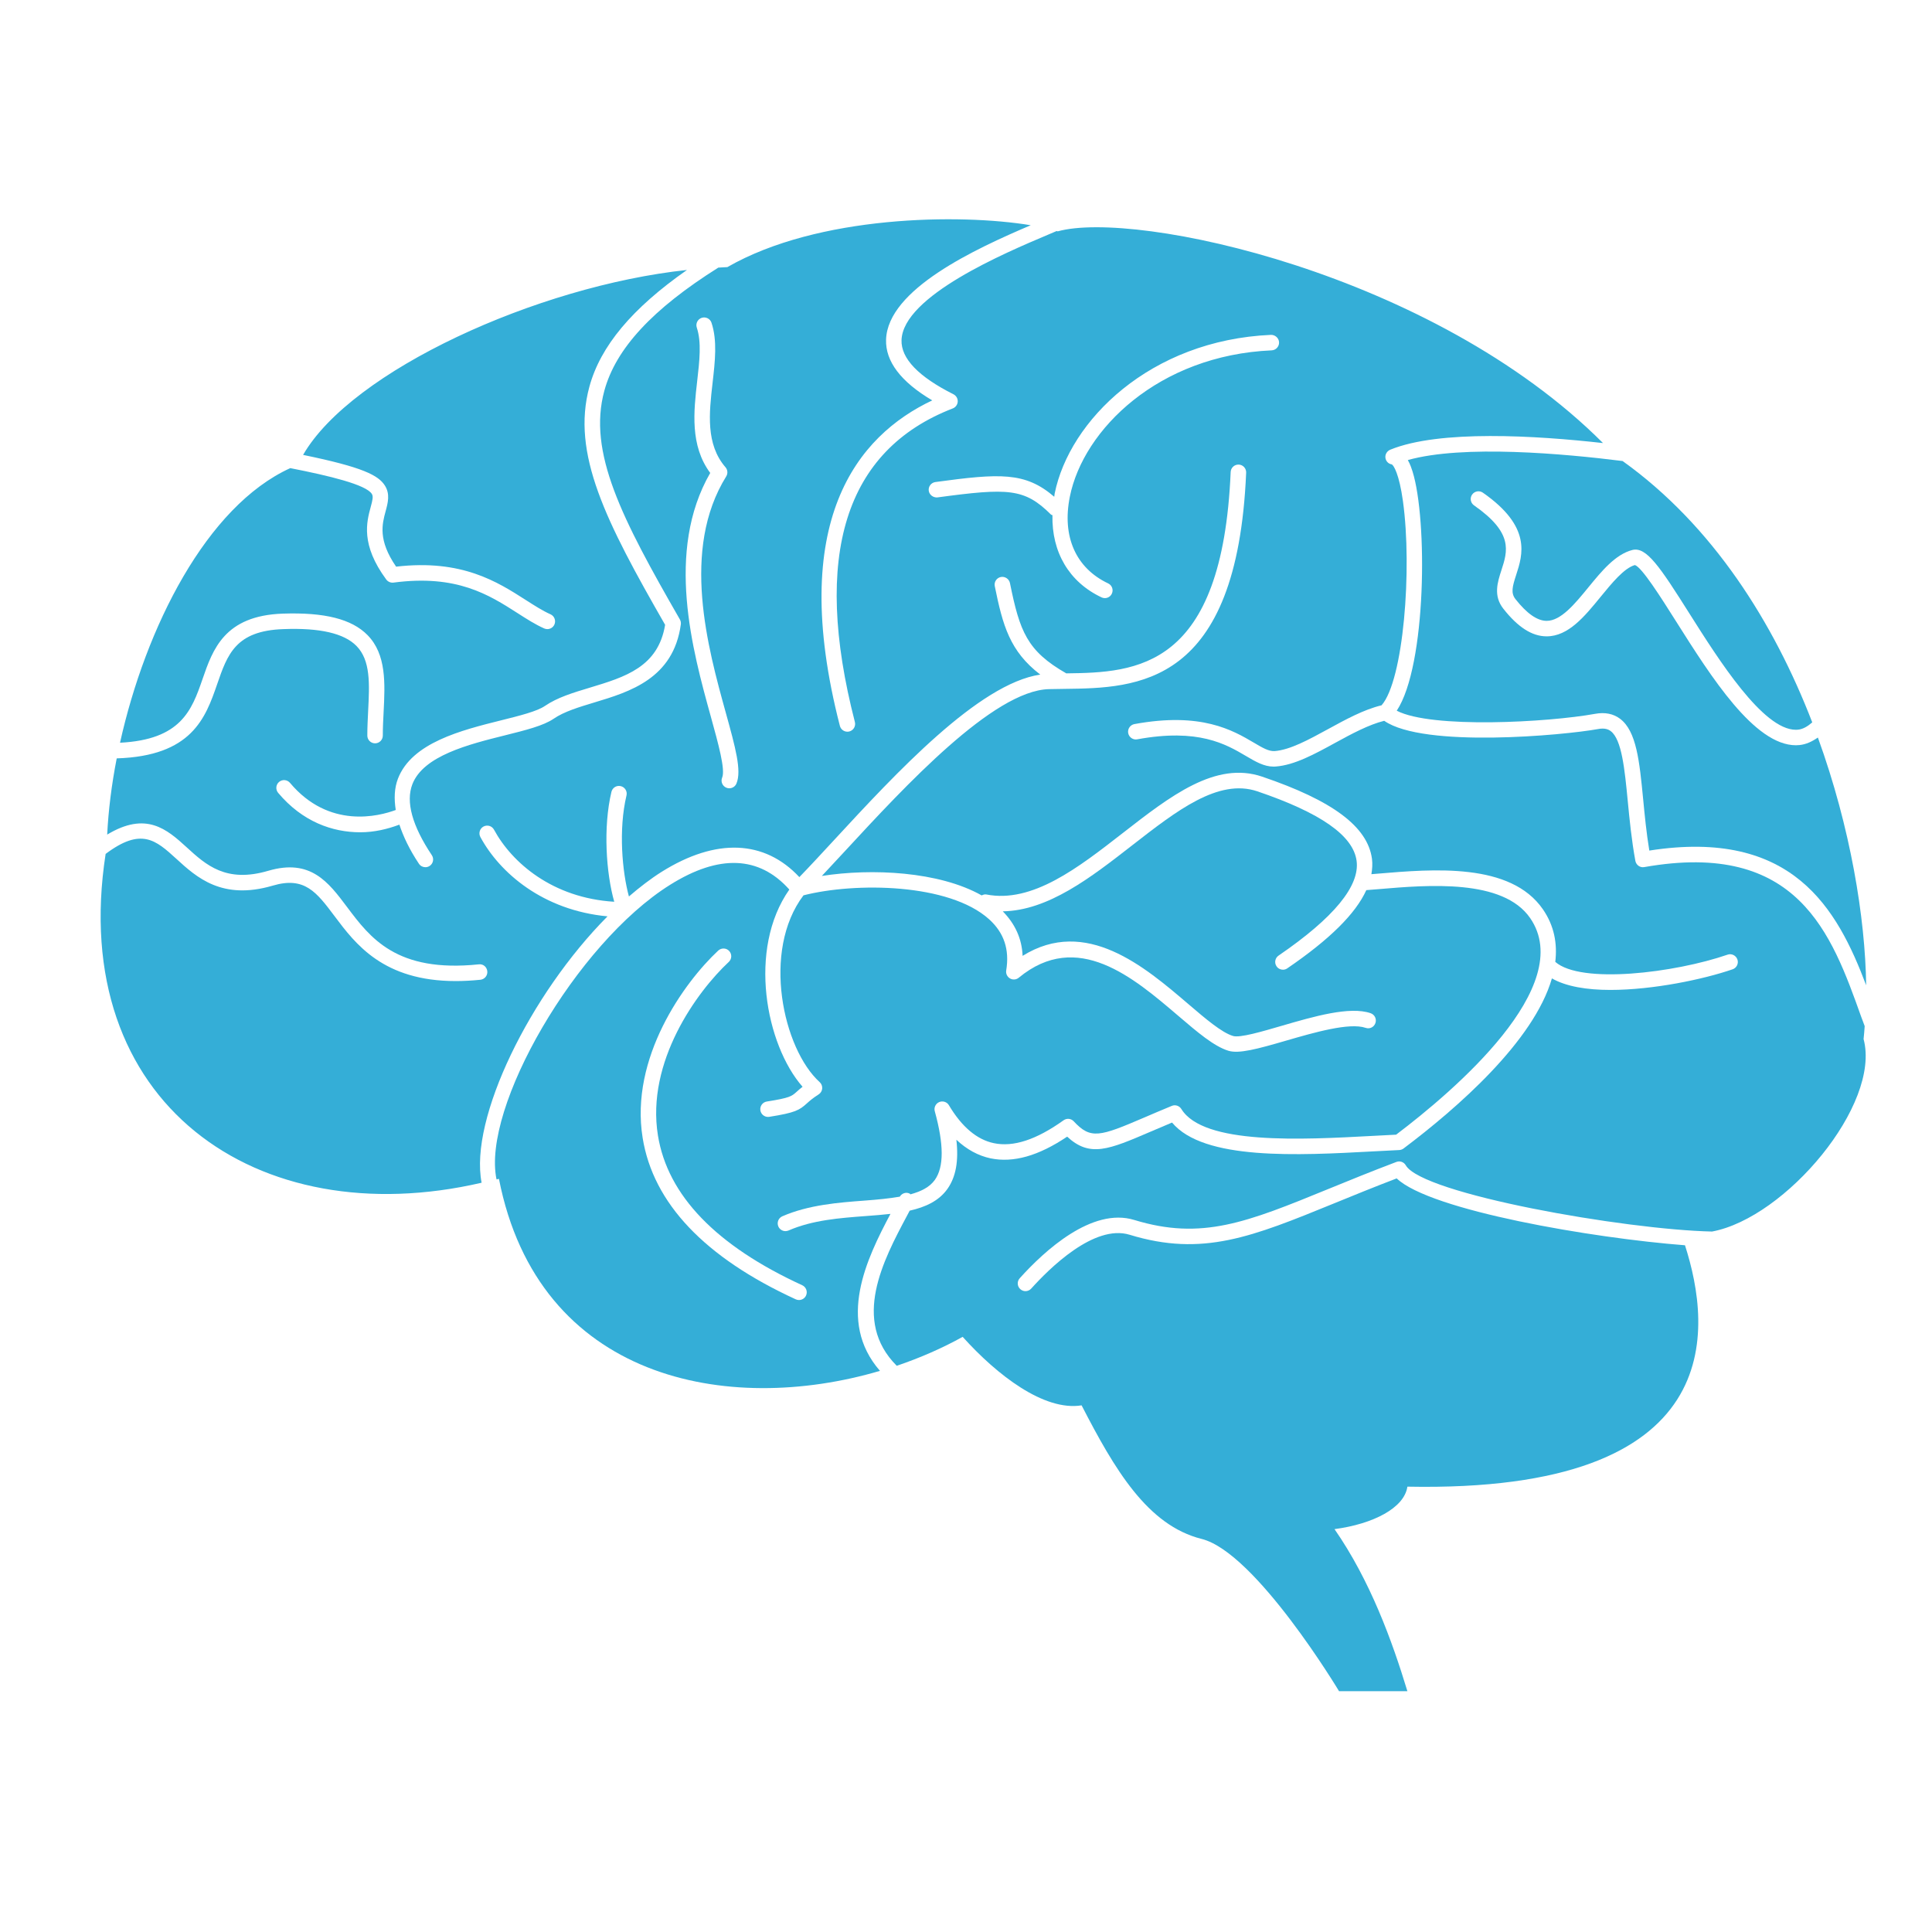 <?xml version="1.0" encoding="UTF-8" standalone="no"?>
<svg
   xmlns:dc="http://purl.org/dc/elements/1.1/"
   xmlns:cc="http://creativecommons.org/ns#"
   xmlns:rdf="http://www.w3.org/1999/02/22-rdf-syntax-ns#"
   xmlns:svg="http://www.w3.org/2000/svg"
   xmlns="http://www.w3.org/2000/svg"
   xmlns:sodipodi="http://sodipodi.sourceforge.net/DTD/sodipodi-0.dtd"
   xmlns:inkscape="http://www.inkscape.org/namespaces/inkscape"
   version="1.1"
   id="svg10"
   xml:space="preserve"
   width="831.503"
   height="831.503"
   viewBox="0 0 831.503 831.503"
   sodipodi:docname="187486.svg"
   inkscape:version="1.0.1 (c497b03c, 2020-09-10)"><defs
     id="defs14"><clipPath
       clipPathUnits="userSpaceOnUse"
       id="clipPath26"><path
         d="M 0,623.627 H 623.627 V 0 H 0 Z"
         id="path24" /></clipPath></defs><sodipodi:namedview
     pagecolor="#ffffff"
     bordercolor="#666666"
     borderopacity="1"
     objecttolerance="10"
     gridtolerance="10"
     guidetolerance="10"
     inkscape:pageopacity="0"
     inkscape:pageshadow="2"
     inkscape:window-width="844"
     inkscape:window-height="480"
     id="namedview12"
     showgrid="false"
     inkscape:zoom="1.2122631"
     inkscape:cx="415.75134"
     inkscape:cy="415.75134"
     inkscape:window-x="702"
     inkscape:window-y="269"
     inkscape:window-maximized="0"
     inkscape:current-layer="g18" /><g
     id="g18"
     inkscape:groupmode="layer"
     inkscape:label="187486"
     transform="matrix(1.333,0,0,-1.333,0,831.503)"><g
       id="g20"><g
         id="g22"
         clip-path="url(#clipPath26)"><g
           id="g28"
           transform="translate(454.544,475.245)"><path
             d="M 0,0 C 0.811,-1.426 1.27,-2.9 1.514,-3.662 6.359,-19.01 6.09,-66.337 -3.58,-80.926 c 11.249,-5.853 48.855,-3.762 64.059,-1.008 3.154,0.577 5.878,0.039 8.056,-1.601 5.313,-4.014 6.26,-13.731 7.451,-26.026 0.489,-5.107 1.045,-10.82 1.983,-16.523 46.296,7.234 60.654,-18.736 70.016,-43.495 -0.302,21.705 -5.023,50.855 -15.59,79.991 -1.874,-1.292 -3.833,-2.237 -5.989,-2.433 -0.361,-0.04 -0.732,-0.059 -1.103,-0.059 -13.428,0 -27.383,22.1 -38.662,39.941 -4.942,7.823 -11.094,17.559 -13.33,18.243 -3.477,-0.987 -7.383,-5.762 -11.163,-10.381 -5.078,-6.221 -10.332,-12.637 -17.324,-12.637 h -0.107 c -4.649,0.039 -9.19,2.959 -13.877,8.916 -3.301,4.18 -1.875,8.564 -0.625,12.432 2.012,6.201 3.916,12.05 -8.838,20.937 -1.133,0.791 -1.416,2.344 -0.625,3.477 0.801,1.142 2.363,1.406 3.477,0.625 15.8,-11.006 12.88,-20.01 10.742,-26.582 -1.211,-3.75 -1.778,-5.801 -0.205,-7.803 3.642,-4.619 7.002,-6.973 10,-7.002 h 0.058 c 4.619,0 9.112,5.488 13.457,10.801 4.287,5.244 8.721,10.664 14.209,12.08 4.522,1.152 8.897,-5.41 18.379,-20.43 9.502,-15.039 23.76,-37.617 34.414,-37.617 0.225,0 0.449,0.01 0.664,0.029 1.615,0.15 3.146,1.06 4.63,2.362 C 118.188,-52.597 98.49,-21.158 69.336,-0.312 50.571,2.05 17.871,5.022 0,0"
             style="fill:#34aed7;fill-opacity:1;fill-rule:nonzero;stroke:none"
             id="path30" /></g><g
           id="g32"
           transform="translate(260.247,205.499)"><path
             d="m 0,0 c -0.42,-0.918 -1.328,-1.455 -2.275,-1.455 -0.352,0 -0.704,0.068 -1.045,0.225 -29.395,13.505 -46.035,31.035 -49.434,52.109 -4.189,25.869 13.369,50.195 24.395,60.488 1.015,0.928 2.597,0.899 3.535,-0.117 0.947,-1.016 0.888,-2.598 -0.117,-3.535 C -35.254,98.096 -51.67,75.469 -47.822,51.68 -44.697,32.344 -29.023,16.074 -1.23,3.32 0.02,2.744 0.576,1.26 0,0 M 27.26,26.361 C 24.707,26.067 22.051,25.866 19.355,25.664 10.879,25.029 2.119,24.375 -5.654,20.996 -5.977,20.859 -6.318,20.791 -6.65,20.791 c -0.967,0 -1.885,0.566 -2.295,1.504 -0.547,1.269 0.029,2.744 1.299,3.291 8.544,3.711 18.154,4.434 26.63,5.068 4.11,0.305 7.869,0.671 11.28,1.261 0.683,1.122 2.08,1.585 3.252,0.966 0.089,-0.047 0.098,-0.161 0.18,-0.216 3.403,0.935 6.219,2.3 7.906,4.689 2.939,4.179 2.919,11.416 -0.039,22.148 -0.333,1.201 0.283,2.471 1.435,2.959 1.123,0.469 2.49,0.068 3.125,-1.016 4.16,-6.992 9.043,-11.113 14.512,-12.256 6.308,-1.328 13.701,1.094 22.51,7.383 1.015,0.733 2.431,0.606 3.291,-0.332 5.478,-5.898 8.369,-4.951 22.861,1.27 2.588,1.113 5.498,2.363 8.799,3.72 1.103,0.469 2.422,0.049 3.076,-1.005 7.129,-11.631 38.769,-9.932 61.865,-8.682 2.568,0.137 5.078,0.273 7.481,0.391 18.584,14.062 58.437,47.959 43.271,69.941 -8.789,12.725 -32.91,10.693 -48.887,9.336 l -4.006,-0.321 c -3.47,-7.619 -11.755,-15.852 -25.515,-25.255 -0.43,-0.303 -0.918,-0.44 -1.406,-0.44 -0.791,0 -1.582,0.381 -2.061,1.094 -0.781,1.133 -0.488,2.695 0.654,3.467 17.823,12.197 26.299,22.49 25.186,30.615 -1.113,8.145 -11.611,15.479 -32.08,22.432 -12.578,4.218 -26.055,-6.309 -40.381,-17.451 -13.334,-10.39 -27.088,-21.073 -41.774,-21.309 3.975,-4.049 6.179,-8.838 6.403,-14.375 20.43,12.715 39.414,-3.516 53.525,-15.576 5.518,-4.717 10.742,-9.18 14.385,-10.283 2.227,-0.704 9.434,1.435 15.811,3.291 10.263,2.988 21.914,6.377 28.642,4.052 1.309,-0.449 2.002,-1.865 1.553,-3.173 -0.44,-1.299 -1.807,-2.032 -3.174,-1.553 -5.234,1.777 -16.553,-1.485 -25.625,-4.121 -9.326,-2.715 -15.254,-4.317 -18.662,-3.282 -4.648,1.416 -9.99,5.977 -16.182,11.27 -14.541,12.422 -32.636,27.891 -51.504,12.324 -0.8,-0.674 -1.943,-0.771 -2.832,-0.244 -0.908,0.518 -1.396,1.543 -1.23,2.568 1.113,6.778 -0.703,12.188 -5.527,16.543 -12.93,11.67 -43.252,11.973 -59.922,7.725 C -14.424,111.26 -7.422,79.6 4.404,68.896 4.98,68.369 5.283,67.607 5.215,66.826 5.146,66.055 4.727,65.352 4.062,64.932 2.1,63.682 1.123,62.803 0.264,62.031 c -2.412,-2.177 -3.682,-2.998 -12.149,-4.336 -0.136,-0.019 -0.263,-0.029 -0.39,-0.029 -1.211,0 -2.276,0.879 -2.471,2.109 -0.215,1.368 0.713,2.647 2.08,2.862 7.441,1.172 8.018,1.699 9.59,3.105 0.498,0.459 1.113,1.006 1.953,1.66 -11.86,13.489 -17.808,44.406 -4.274,63.676 -9.726,10.885 -22.665,11.466 -38.529,1.51 -30.411,-19.054 -60.861,-72.029 -56.006,-95.094 0.262,0.069 0.517,0.102 0.778,0.173 12.738,-64.926 73.781,-76.515 123.021,-61.989 -14.07,16.12 -4.291,36.22 3.393,50.683"
             style="fill:#34aed7;fill-opacity:1;fill-rule:nonzero;stroke:none"
             id="path34" /></g><g
           id="g36"
           transform="translate(345.423,463.439)"><path
             d="m 0,0 c -2.598,-12.861 1.914,-23.076 12.363,-28.018 1.25,-0.586 1.787,-2.07 1.192,-3.32 -0.42,-0.908 -1.319,-1.435 -2.256,-1.435 -0.361,0 -0.723,0.078 -1.065,0.244 -10.522,4.966 -16.117,14.639 -15.855,26.542 -0.15,0.095 -0.342,0.065 -0.473,0.196 -8.535,8.486 -13.74,8.633 -36.65,5.537 -1.309,-0.127 -2.617,0.781 -2.813,2.149 -0.185,1.367 0.782,2.626 2.149,2.812 20.816,2.829 28.983,3.324 38.368,-4.752 0.061,0.349 0.066,0.68 0.138,1.031 4.746,23.565 30.83,49.532 69.843,51.241 1.299,0.039 2.549,-1.006 2.608,-2.393 0.058,-1.377 -1.016,-2.549 -2.393,-2.607 C 28.691,45.635 4.365,21.709 0,0 m -107.646,-92.637 c -0.401,-0.957 -1.329,-1.533 -2.305,-1.533 -0.322,0 -0.645,0.059 -0.967,0.195 -1.27,0.528 -1.875,1.993 -1.338,3.272 1.074,2.558 -1.221,10.84 -3.642,19.599 -5.918,21.358 -14.795,53.438 -0.215,78.75 -6.582,8.877 -5.323,19.893 -4.209,29.659 0.742,6.455 1.445,12.558 -0.127,17.256 -0.44,1.308 0.273,2.724 1.582,3.164 1.318,0.429 2.724,-0.274 3.164,-1.582 1.914,-5.752 1.152,-12.383 0.351,-19.405 -1.113,-9.736 -2.265,-19.804 4.17,-27.256 0.713,-0.82 0.811,-2.021 0.235,-2.949 -14.707,-23.681 -5.938,-55.351 -0.137,-76.308 3.115,-11.26 5.176,-18.692 3.438,-22.862 m 364.274,-78.315 c -0.373,1.043 -0.765,1.991 -1.14,3.052 -9.551,26.748 -20.361,57.06 -70,48.291 -1.347,-0.274 -2.646,0.654 -2.9,2.011 -1.231,6.7 -1.885,13.428 -2.461,19.366 -0.986,10.195 -1.924,19.824 -5.479,22.509 -0.654,0.508 -1.855,1.123 -4.15,0.674 -10.949,-1.993 -56.233,-6.212 -69.004,2.672 -5.011,-1.26 -10.446,-4.181 -15.723,-7.066 -6.787,-3.721 -13.203,-7.227 -19.277,-7.696 -0.234,-0.019 -0.469,-0.029 -0.703,-0.029 -3.115,0 -5.83,1.602 -8.945,3.438 -6.455,3.798 -15.303,9.003 -35.098,5.371 -1.318,-0.264 -2.656,0.654 -2.91,2.011 -0.244,1.358 0.654,2.657 2.012,2.91 21.601,3.975 31.796,-2.021 38.535,-5.986 2.822,-1.67 4.785,-2.832 6.719,-2.734 5,0.39 10.966,3.652 17.275,7.099 5.674,3.106 11.523,6.309 17.266,7.686 7.07,8.018 9.941,43.916 6.904,65.908 -1.221,8.838 -3.008,11.563 -3.594,11.875 -1.113,0.166 -1.934,1.035 -2.07,2.158 -0.127,1.123 0.556,2.178 1.601,2.598 15.874,6.459 46.918,4.563 68.657,2.128 -55.03,55.038 -151.11,75.322 -176.061,68.359 -0.103,0.034 -0.247,0.064 -0.353,0.097 -0.845,-0.36 -1.699,-0.725 -2.682,-1.141 -14.043,-5.937 -46.914,-19.834 -47.393,-34.072 -0.195,-5.918 5.45,-11.797 16.768,-17.49 0.879,-0.449 1.426,-1.367 1.377,-2.354 -0.049,-0.986 -0.674,-1.855 -1.602,-2.216 -34.814,-13.467 -45.449,-47.539 -31.601,-101.25 0.341,-1.338 -0.459,-2.706 -1.797,-3.047 -0.215,-0.049 -0.42,-0.078 -0.625,-0.078 -1.113,0 -2.129,0.752 -2.422,1.875 -17.031,66.084 5.635,93.681 29.824,105.097 -10.137,5.996 -15.146,12.588 -14.912,19.629 0.537,16.255 28.765,29.269 46.709,36.923 -22.803,3.775 -68.665,3.29 -97.953,-13.523 -0.949,-0.019 -1.954,-0.122 -2.917,-0.161 -21.308,-13.4 -33.098,-26.171 -36.796,-39.743 -5.42,-19.873 5.596,-41.162 24.385,-73.847 0.273,-0.479 0.381,-1.036 0.312,-1.582 -2.373,-17.52 -16.523,-21.788 -27.89,-25.215 -5.039,-1.524 -9.795,-2.95 -13.174,-5.264 -3.301,-2.266 -9.043,-3.691 -15.684,-5.352 -11.748,-2.929 -26.367,-6.582 -29.931,-15.791 -2.188,-5.664 -0.079,-13.378 6.279,-22.91 0.762,-1.152 0.459,-2.705 -0.693,-3.467 -0.43,-0.283 -0.909,-0.419 -1.387,-0.419 -0.801,0 -1.602,0.39 -2.08,1.113 -3.06,4.59 -5.014,8.733 -6.312,12.632 -3.821,-1.43 -8.065,-2.466 -12.653,-2.466 -8.926,0 -18.623,3.369 -26.494,12.734 -0.889,1.065 -0.752,2.637 0.303,3.526 1.054,0.888 2.626,0.752 3.525,-0.303 12.621,-15.026 28.759,-10.763 34.145,-8.761 -0.57,3.649 -0.474,7.061 0.708,10.118 4.502,11.641 20.508,15.635 33.379,18.848 5.918,1.475 11.504,2.871 14.063,4.619 4.023,2.754 9.14,4.297 14.56,5.928 11.319,3.418 22.012,6.64 24.258,20.273 -19.17,33.389 -30.332,55.313 -24.443,76.905 3.561,13.075 13.778,25.275 31.5,37.668 -48.404,-5.184 -108.289,-32.559 -123.945,-59.71 19.313,-3.97 24.325,-6.584 26.429,-9.931 1.709,-2.725 0.957,-5.527 0.225,-8.232 -1.133,-4.17 -2.539,-9.317 3.379,-17.92 21.24,2.461 32.666,-4.873 41.875,-10.772 2.793,-1.787 5.42,-3.476 7.968,-4.609 1.26,-0.557 1.827,-2.041 1.27,-3.301 -0.41,-0.928 -1.328,-1.484 -2.285,-1.484 -0.342,0 -0.684,0.068 -1.016,0.214 -2.89,1.289 -5.683,3.077 -8.633,4.971 -9.189,5.879 -19.589,12.539 -40.019,9.834 -0.899,-0.117 -1.797,0.264 -2.344,0.996 -8.31,11.27 -6.338,18.555 -5.029,23.389 0.605,2.217 0.898,3.418 0.371,4.248 -1.875,2.983 -13.616,5.835 -26.331,8.327 -27.061,-12.327 -46.699,-51.453 -54.969,-88.661 19.647,0.991 23.147,10.424 26.622,20.5 3.32,9.619 7.08,20.537 25.947,21.182 13.467,0.459 22.237,-1.739 27.334,-6.924 6.143,-6.241 5.664,-15.664 5.206,-24.776 -0.137,-2.539 -0.264,-5.107 -0.264,-7.675 0,-1.377 -1.123,-2.5 -2.5,-2.5 -1.377,0 -2.5,1.123 -2.5,2.5 0,2.646 0.137,5.312 0.264,7.919 0.449,8.77 0.83,16.348 -3.77,21.026 -3.994,4.062 -11.787,5.889 -23.594,5.43 -15.439,-0.528 -18.066,-8.155 -21.396,-17.813 -3.766,-10.929 -8.2,-23.164 -32.417,-23.921 -1.665,-8.514 -2.688,-16.806 -3.077,-24.609 12.564,7.588 19.259,1.759 25.67,-4.107 6.24,-5.703 12.714,-11.601 26.367,-7.568 13.613,3.975 19.345,-3.613 25.39,-11.68 7.481,-9.961 15.957,-21.299 42.559,-18.535 1.455,0.176 2.598,-0.869 2.744,-2.236 0.137,-1.377 -0.859,-2.598 -2.236,-2.744 -2.823,-0.284 -5.469,-0.42 -7.949,-0.42 -23.399,0 -32.383,11.963 -39.112,20.937 -5.83,7.764 -9.678,12.93 -19.99,9.873 -16.338,-4.795 -24.561,2.657 -31.143,8.692 -6.633,6.05 -11.314,10.18 -22.8,1.551 -12.445,-80.553 48.96,-122.98 121.391,-106.162 -4.02,20.762 15.706,60.886 40.654,86.004 -20.85,1.944 -34.804,14.073 -41.051,25.609 -0.655,1.211 -0.205,2.734 1.006,3.388 1.23,0.655 2.734,0.205 3.388,-1.006 5.791,-10.683 18.916,-22.07 38.828,-23.281 -2.617,9.229 -3.642,23.985 -0.908,35.479 0.322,1.338 1.641,2.177 3.008,1.855 1.348,-0.322 2.178,-1.67 1.855,-3.008 -2.633,-11.074 -1.375,-24.683 0.784,-32.618 3.491,2.996 7.031,5.74 10.603,7.98 17.52,10.957 33.174,10.322 44.424,-1.729 3.301,3.399 7.109,7.52 11.27,12.022 19.832,21.467 46.649,50.448 66.517,53.367 -9.85,7.529 -12.12,15.881 -14.691,28.557 -0.274,1.357 0.605,2.675 1.953,2.949 1.318,0.263 2.666,-0.596 2.949,-1.953 3.163,-15.636 5.499,-21.901 18.183,-29.157 22.673,0.273 50.387,1.424 53.077,65.016 0.058,1.338 1.162,2.393 2.5,2.393 h 0.107 c 1.377,-0.059 2.451,-1.231 2.393,-2.608 -2.923,-68.992 -35.123,-69.537 -58.74,-69.811 -0.003,0 -0.006,-0.003 -0.01,-0.003 -0.003,0 -0.007,0.002 -0.01,0.002 -0.055,0 -0.112,-0.002 -0.166,-0.002 -1.621,-0.02 -3.213,-0.039 -4.756,-0.078 -17.969,-0.469 -46.65,-31.524 -65.635,-52.061 -2.737,-2.967 -5.284,-5.711 -7.68,-8.256 16.057,2.507 37.833,1.487 51.606,-6.285 0.464,0.217 0.959,0.408 1.494,0.303 14.854,-2.91 29.668,8.633 44.024,19.804 15.429,12.012 30,23.35 45.049,18.233 22.763,-7.725 34.013,-16.133 35.439,-26.475 0.225,-1.645 0.105,-3.321 -0.178,-5.014 l 1.946,0.161 c 18.154,1.533 42.988,3.633 53.427,-11.494 3.664,-5.311 4.697,-11.06 3.998,-16.977 8.305,-7.283 38.56,-3.554 55.631,2.328 1.26,0.459 2.715,-0.244 3.174,-1.553 0.449,-1.298 -0.244,-2.724 -1.553,-3.173 -9.365,-3.233 -25.644,-6.661 -39.482,-6.661 -7.551,0 -14.273,1.089 -18.858,3.723 -5.881,-20.294 -30.454,-41.786 -47.91,-54.924 -0.4,-0.302 -0.888,-0.468 -1.386,-0.498 -2.627,-0.117 -5.381,-0.263 -8.223,-0.42 -24.6,-1.338 -54.932,-2.949 -65.127,9.297 -2.529,-1.055 -4.824,-2.031 -6.904,-2.93 -13.526,-5.81 -19.629,-8.427 -26.963,-1.621 -9.297,-6.25 -17.402,-8.505 -24.707,-7.011 -4.004,0.849 -7.705,2.861 -11.065,6.015 0.782,-6.875 -0.166,-12.011 -2.851,-15.83 -2.762,-3.925 -7.103,-5.913 -12.22,-7.07 l -0.837,-1.582 c -7.721,-14.476 -17.988,-33.858 -3.34,-48.506 7.504,2.552 14.685,5.679 21.284,9.348 11.13,-12.385 26.301,-24.061 38.4,-22.12 10.625,-20.625 21.25,-38.75 38.75,-43.125 17.5,-4.375 44.375,-49.166 44.375,-49.166 h 22.061 c -4.921,16.232 -12.001,35.72 -23.53,52.327 12.459,1.652 22.543,6.823 23.53,13.714 104.108,-2.07 98.277,51.045 89.625,77.938 -29.694,2.285 -82.235,11.204 -93.079,21.592 -7.461,-2.852 -14.111,-5.567 -20.166,-8.047 -26.484,-10.811 -42.48,-17.363 -66.045,-10.156 -11.504,3.525 -26.045,-10.996 -31.787,-17.373 -0.488,-0.547 -1.172,-0.83 -1.855,-0.83 -0.596,0 -1.192,0.214 -1.67,0.644 -1.025,0.918 -1.113,2.5 -0.186,3.525 7.94,8.829 23.33,22.989 36.963,18.819 21.836,-6.67 36.358,-0.772 62.686,10 6.543,2.676 13.76,5.625 21.943,8.721 1.162,0.459 2.442,-0.02 3.057,-1.084 5.374,-9.277 70.579,-20.752 98.881,-21.38 23.775,4.431 54.591,41.015 48.922,62.149 0.167,1.28 0.238,2.784 0.358,4.177"
             style="fill:#34aed7;fill-opacity:1;fill-rule:nonzero;stroke:none"
             id="path38" /></g></g></g></g></svg>

